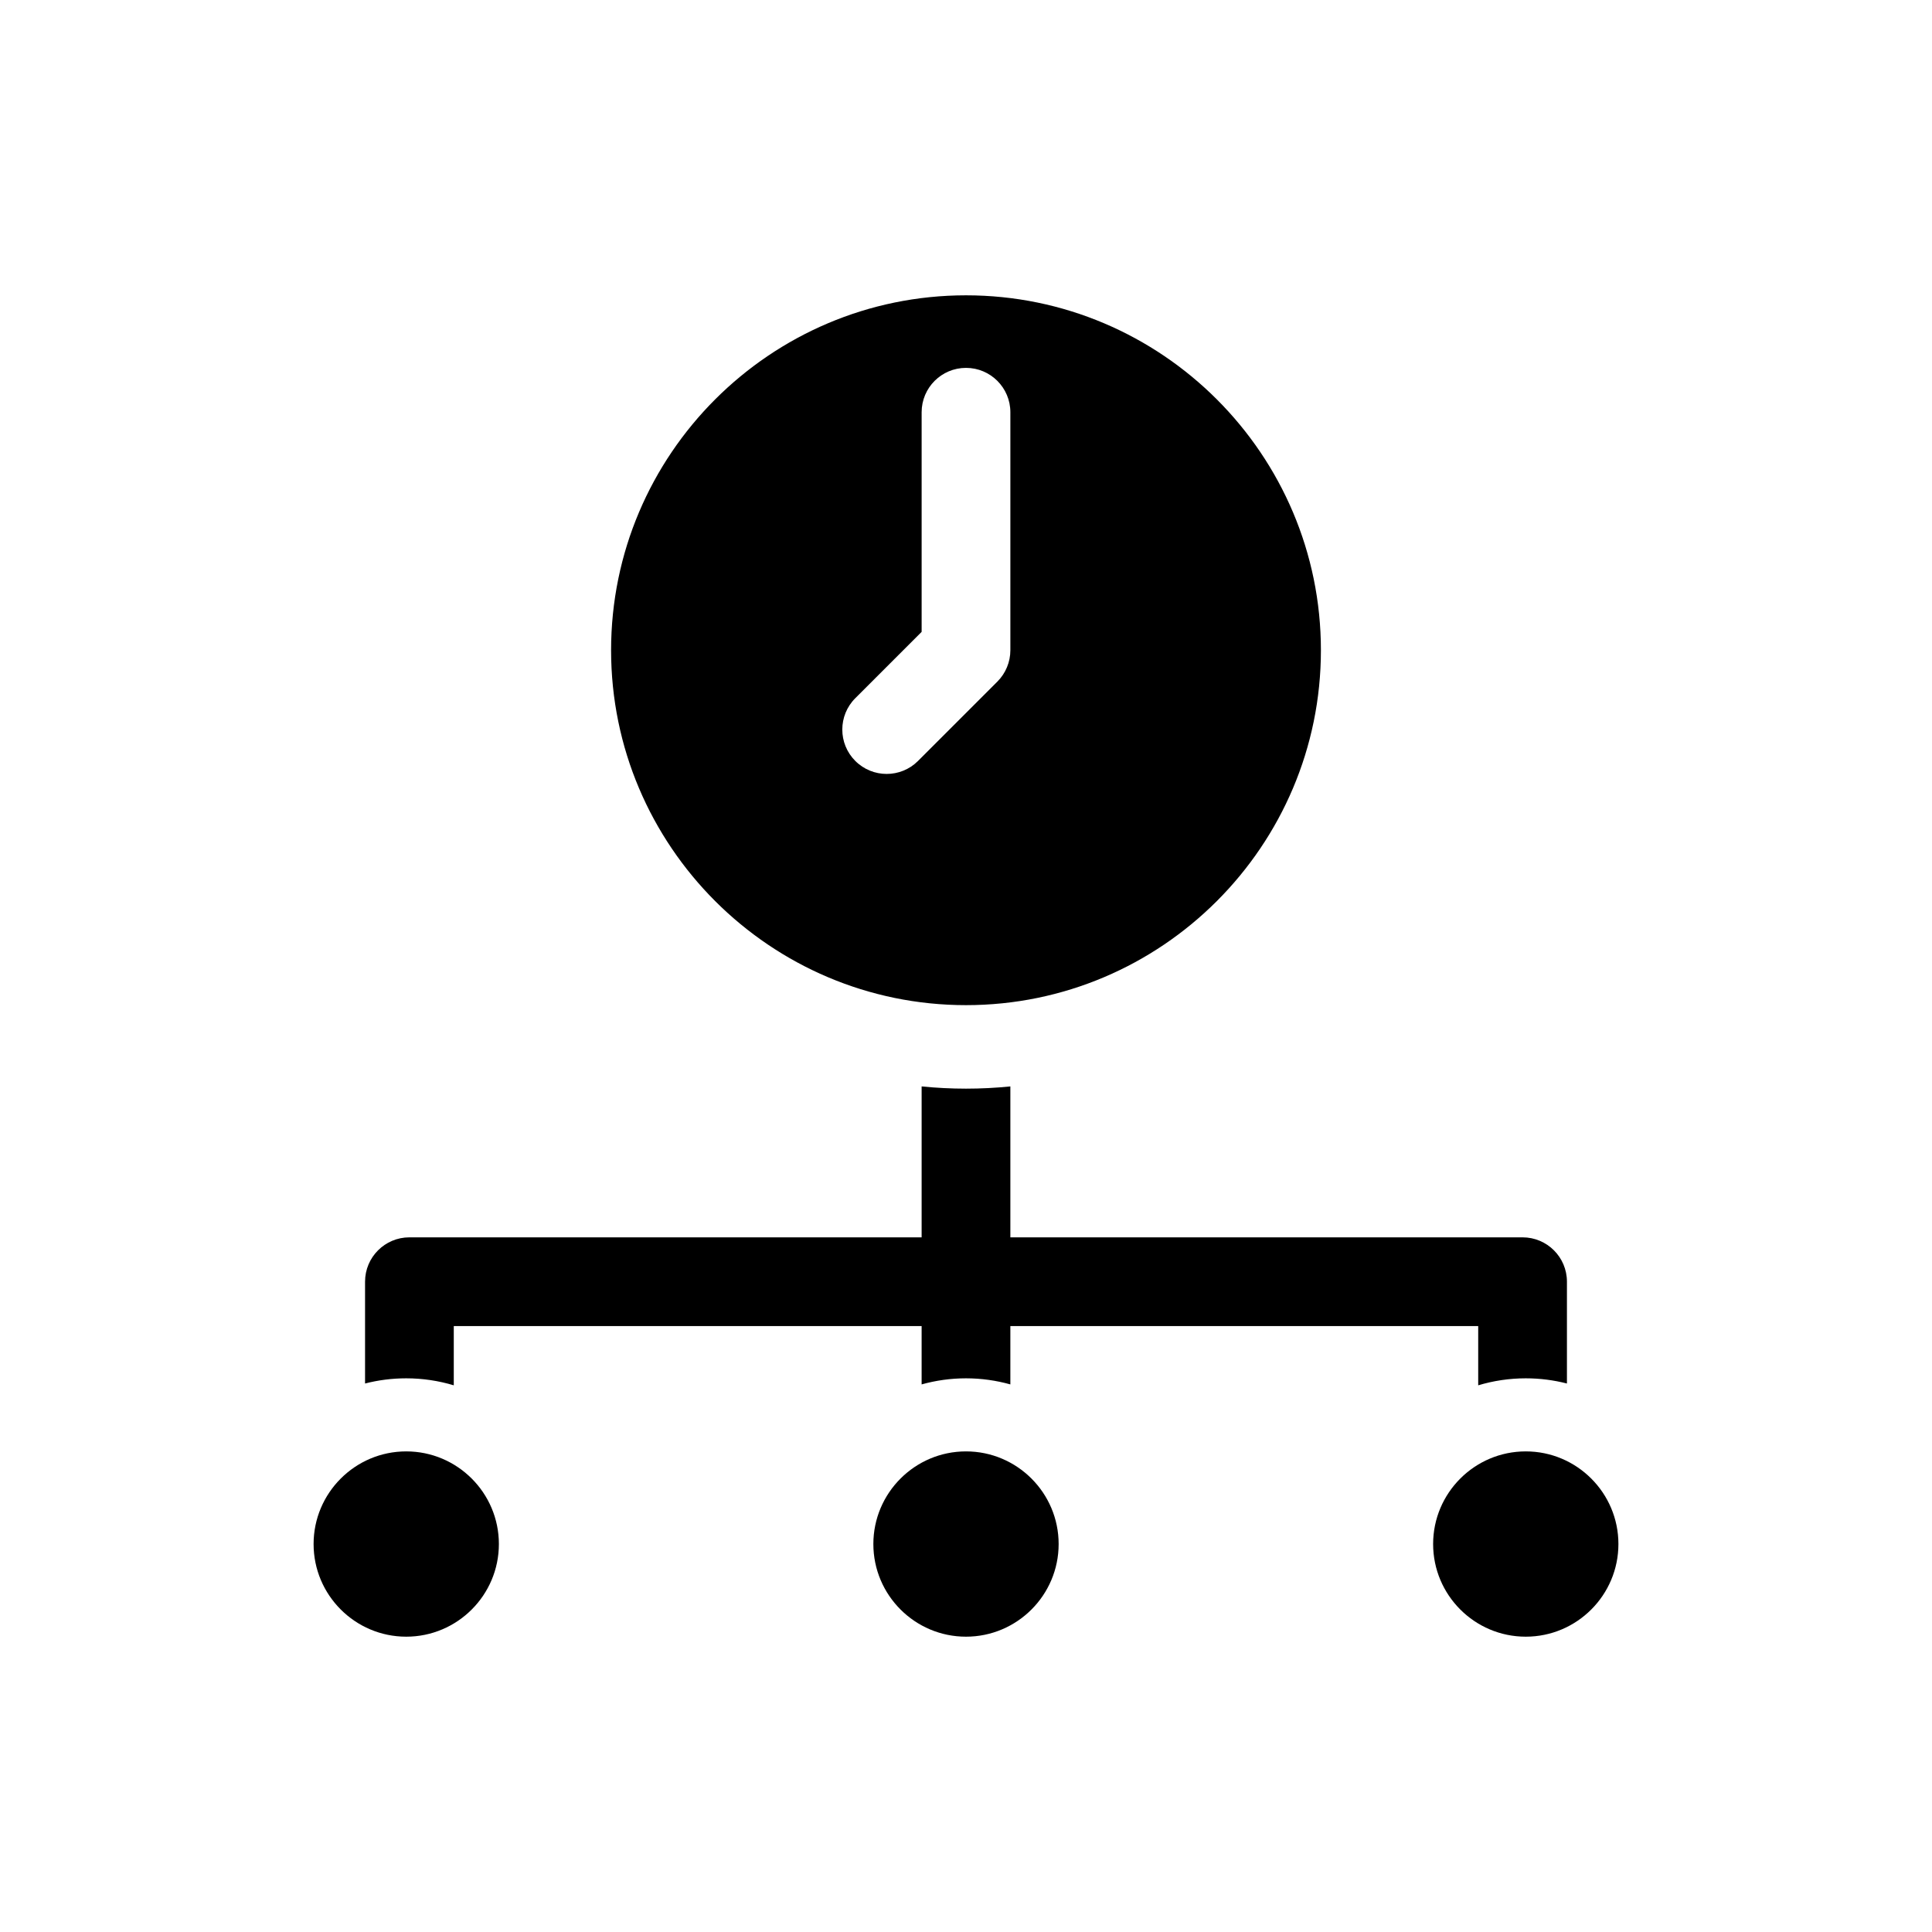 <?xml version="1.0" encoding="utf-8"?>
<!-- Generator: Adobe Illustrator 16.0.0, SVG Export Plug-In . SVG Version: 6.00 Build 0)  -->
<!DOCTYPE svg PUBLIC "-//W3C//DTD SVG 1.1//EN" "http://www.w3.org/Graphics/SVG/1.1/DTD/svg11.dtd">
<svg version="1.1" id="Layer_1" xmlns="http://www.w3.org/2000/svg" xmlns:xlink="http://www.w3.org/1999/xlink" x="0px" y="0px"
	 width="350px" height="350px" viewBox="0 0 350 350" enable-background="new 0 0 350 350" xml:space="preserve">
<g>
	<path d="M259.624,279.717c0,9.253,7.529,16.783,16.784,16.783s16.783-7.528,16.783-16.783s-7.528-16.784-16.783-16.784
		S259.624,270.463,259.624,279.717z"/>
	<path d="M239.296,117.796c0-35.453-28.843-64.296-64.296-64.296c-35.453,0-64.296,28.843-64.296,64.296
		s28.843,64.296,64.296,64.296C210.453,182.092,239.296,153.249,239.296,117.796z M160.628,140.205
		c-2.057,0-4.114-0.785-5.683-2.354c-3.139-3.138-3.139-8.228,0-11.367l12.018-12.018V74.681c0-4.439,3.599-8.037,8.037-8.037
		s8.037,3.598,8.037,8.037v43.115c0,2.131-0.847,4.175-2.354,5.683l-14.373,14.372C164.742,139.42,162.685,140.205,160.628,140.205z
		"/>
	<path d="M56.81,279.717c0,9.253,7.529,16.783,16.784,16.783c9.254,0,16.783-7.528,16.783-16.783s-7.529-16.784-16.783-16.784
		C64.338,262.933,56.81,270.463,56.81,279.717z"/>
	<path d="M158.217,279.717c0,9.253,7.529,16.783,16.783,16.783c9.255,0,16.783-7.528,16.783-16.783s-7.528-16.784-16.783-16.784
		C165.746,262.933,158.217,270.463,158.217,279.717z"/>
	<path d="M73.592,249.696c2.994,0,5.884,0.446,8.614,1.267v-10.733h84.756v10.568c2.56-0.713,5.253-1.102,8.037-1.102
		s5.476,0.389,8.037,1.102v-10.568h84.756v10.733c2.73-0.82,5.622-1.267,8.614-1.267c2.574,0,5.074,0.327,7.461,0.94v-18.444
		c0-4.438-3.599-8.036-8.038-8.036h-92.792v-27.342c-2.644,0.268-5.325,0.405-8.037,0.405c-2.712,0-5.394-0.138-8.037-0.405v27.342
		H74.17c-4.439,0-8.037,3.598-8.037,8.036v18.444C68.519,250.023,71.019,249.696,73.592,249.696z"/>
</g>
</svg>
